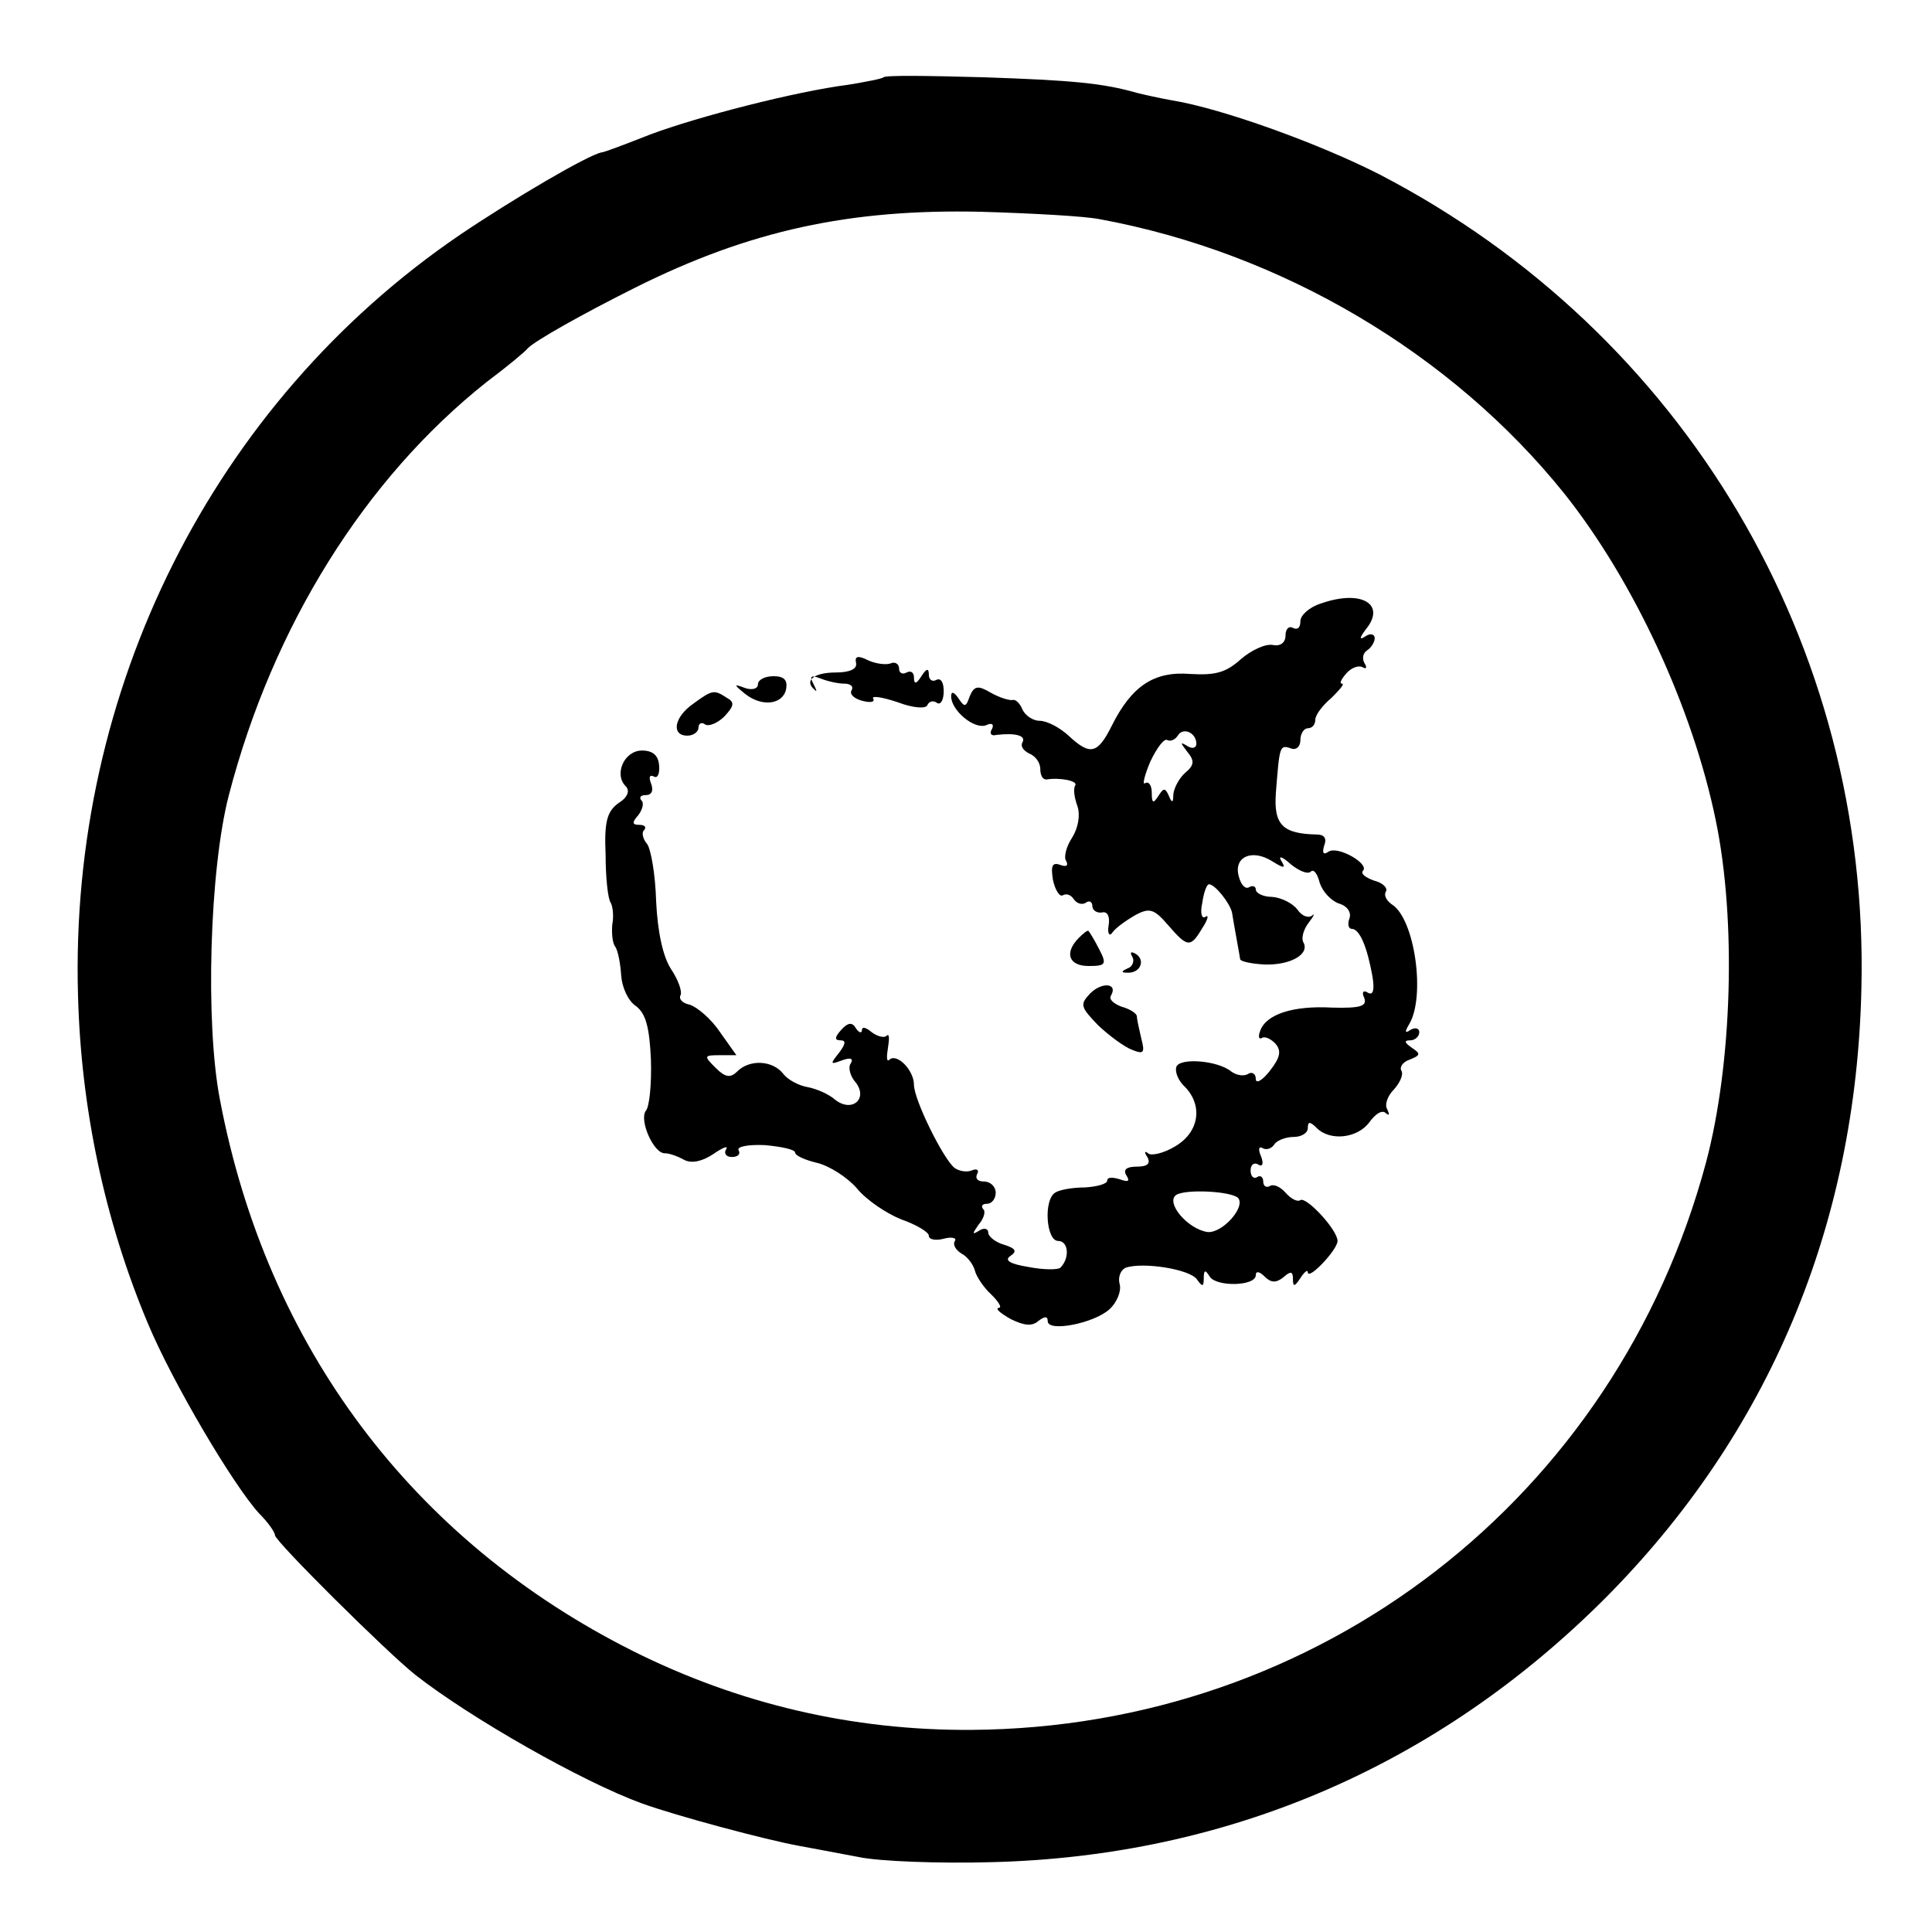 <?xml version="1.0" standalone="no"?>
<!DOCTYPE svg PUBLIC "-//W3C//DTD SVG 20010904//EN"
 "http://www.w3.org/TR/2001/REC-SVG-20010904/DTD/svg10.dtd">
<svg version="1.0" xmlns="http://www.w3.org/2000/svg"
 width="260pt" height="260pt" viewBox="0 0 260 260"
 preserveAspectRatio="xMidYMid meet">
<g transform="translate(0,260) scale(0.1,-0.1)"
fill="#000000" stroke="none">
<path d="M1189 2496 c-2 -2 -23 -6 -47 -10 -71 -9 -203 -43 -267 -67 -33 -13
-62 -24 -65 -24 -18 -3 -120 -63 -191 -111 -332 -226 -526 -613 -514 -1024 4
-152 36 -303 94 -441 33 -79 115 -218 150 -256 12 -12 21 -25 21 -29 0 -8 150
-157 189 -188 74 -58 225 -144 305 -173 47 -17 167 -49 211 -57 17 -3 53 -10
80 -15 28 -6 109 -9 180 -7 318 8 600 130 825 355 220 221 338 501 345 821 11
462 -238 882 -648 1095 -80 41 -212 89 -280 100 -17 3 -39 8 -47 10 -45 13
-87 17 -206 21 -72 2 -132 3 -135 0z m291 -191 c245 -45 474 -181 625 -369 94
-118 173 -289 204 -440 28 -135 22 -328 -13 -460 -121 -452 -520 -761 -989
-764 -160 -1 -313 35 -455 106 -297 149 -493 410 -556 742 -20 103 -14 310 12
410 59 227 183 426 347 556 28 21 52 41 55 45 9 10 75 47 145 82 154 77 289
106 465 102 69 -2 141 -6 160 -10z"/>
<path d="M1778 1788 c-16 -5 -28 -16 -28 -24 0 -9 -4 -12 -10 -9 -5 3 -10 -1
-10 -10 0 -10 -7 -15 -17 -13 -10 2 -29 -7 -43 -19 -20 -18 -34 -22 -68 -20
-49 4 -79 -16 -106 -70 -19 -38 -29 -40 -58 -13 -12 11 -29 20 -39 20 -9 0
-19 7 -23 15 -3 8 -9 14 -13 13 -4 -1 -18 3 -30 10 -17 10 -22 9 -28 -5 -5
-15 -7 -15 -15 -3 -6 9 -10 10 -10 3 0 -19 31 -45 47 -39 8 4 11 1 8 -5 -4 -6
-1 -10 6 -8 26 3 40 -1 35 -10 -3 -5 1 -11 9 -15 8 -3 15 -12 15 -21 0 -8 3
-14 8 -14 19 3 43 -2 39 -8 -3 -5 -1 -17 3 -28 4 -12 1 -29 -7 -42 -8 -12 -12
-27 -8 -32 3 -6 0 -8 -8 -5 -11 4 -13 -1 -10 -20 3 -14 9 -23 13 -21 5 3 11 1
15 -5 4 -6 11 -8 16 -5 5 4 9 1 9 -4 0 -6 6 -10 13 -9 7 2 11 -5 9 -17 -2 -11
1 -16 5 -10 4 6 18 16 30 23 20 11 26 9 45 -13 26 -30 30 -31 46 -4 8 12 9 19
4 15 -5 -3 -7 6 -4 19 2 14 6 25 9 25 8 0 28 -25 31 -38 3 -19 10 -56 11 -63
1 -3 15 -6 33 -7 35 -1 61 14 52 30 -3 5 0 17 7 26 7 9 9 14 5 10 -5 -4 -14
-1 -20 8 -6 8 -21 16 -34 17 -12 0 -22 5 -22 10 0 4 -4 6 -9 3 -5 -3 -11 3
-14 15 -7 26 18 37 45 20 16 -10 19 -10 12 1 -4 7 2 5 13 -5 11 -9 23 -14 27
-10 4 4 9 -3 12 -15 4 -12 15 -24 26 -28 11 -3 17 -12 14 -20 -3 -8 -1 -14 3
-14 11 0 21 -25 28 -64 3 -18 1 -26 -6 -22 -6 4 -9 1 -5 -7 4 -11 -5 -14 -43
-13 -53 3 -89 -9 -97 -31 -3 -8 -2 -12 2 -10 4 3 12 -1 18 -7 9 -10 7 -19 -7
-37 -10 -13 -19 -18 -19 -11 0 7 -5 10 -10 7 -6 -4 -16 -2 -23 3 -18 15 -70
19 -74 6 -2 -7 3 -19 12 -27 24 -25 19 -61 -14 -80 -15 -9 -32 -13 -36 -9 -5
4 -5 1 -1 -5 5 -9 0 -13 -14 -13 -14 0 -19 -4 -14 -12 5 -8 2 -9 -9 -5 -10 3
-17 3 -17 -2 0 -4 -13 -8 -30 -9 -16 0 -34 -3 -40 -7 -16 -10 -12 -65 4 -65
14 0 16 -23 3 -36 -3 -3 -23 -3 -43 1 -25 4 -33 9 -24 15 9 6 7 10 -9 15 -11
3 -21 11 -21 16 0 6 -6 7 -12 3 -10 -6 -10 -5 -1 8 7 8 10 18 6 21 -3 4 -1 7
5 7 7 0 12 7 12 15 0 8 -7 15 -16 15 -8 0 -12 4 -9 10 3 5 0 8 -7 5 -7 -3 -17
-1 -23 3 -15 11 -55 92 -55 112 0 20 -23 43 -33 34 -4 -4 -4 4 -2 16 2 12 2
20 -2 16 -3 -3 -12 -1 -20 5 -7 6 -13 8 -13 3 0 -5 -4 -4 -8 2 -5 9 -11 8 -20
-2 -9 -10 -9 -14 -1 -14 8 0 7 -5 -2 -17 -12 -15 -12 -16 4 -10 11 4 16 3 12
-4 -4 -5 -1 -17 6 -25 18 -22 -4 -42 -27 -24 -9 8 -26 15 -37 17 -12 2 -27 10
-33 18 -14 18 -45 20 -62 3 -9 -9 -16 -8 -29 5 -16 16 -16 17 6 17 l22 0 -22
31 c-12 18 -31 34 -41 37 -10 2 -15 8 -12 13 2 5 -3 20 -13 35 -11 17 -18 50
-20 91 -1 36 -7 70 -12 77 -6 7 -8 16 -4 19 3 4 1 7 -7 7 -9 0 -10 3 -1 13 6
8 8 17 4 20 -3 4 -1 7 6 7 8 0 11 6 7 16 -3 8 -2 12 4 9 5 -3 8 4 7 15 -1 13
-8 20 -23 20 -24 0 -38 -32 -22 -48 6 -6 3 -15 -10 -23 -15 -11 -19 -25 -17
-69 0 -30 3 -60 7 -65 3 -6 4 -19 2 -29 -1 -11 0 -25 4 -30 4 -6 7 -24 8 -39
1 -15 9 -34 20 -41 13 -10 18 -28 20 -72 1 -33 -2 -64 -7 -69 -9 -13 11 -58
26 -57 6 0 17 -4 26 -9 10 -5 24 -2 39 8 13 9 21 12 17 6 -3 -5 0 -10 8 -10 8
0 12 4 9 9 -3 5 13 8 35 7 23 -2 41 -6 41 -10 0 -4 13 -10 30 -14 16 -4 40
-19 53 -34 13 -16 40 -34 60 -42 20 -7 37 -17 37 -22 0 -5 9 -7 20 -4 11 3 18
1 15 -3 -3 -5 1 -12 9 -17 8 -4 16 -15 18 -23 2 -8 12 -23 22 -32 10 -10 15
-18 10 -18 -5 -1 2 -7 16 -15 18 -9 29 -10 37 -3 9 7 13 7 13 0 0 -15 62 -3
83 16 10 9 16 24 14 33 -3 10 1 20 8 23 23 8 87 -2 96 -16 7 -10 9 -10 9 2 0
11 2 12 8 2 9 -14 62 -13 62 2 0 6 5 5 12 -2 8 -8 15 -9 25 -1 10 9 13 8 13
-2 0 -11 2 -11 10 1 5 8 10 12 10 8 0 -12 40 30 40 42 0 15 -42 60 -50 55 -4
-3 -13 2 -20 10 -7 8 -16 12 -21 9 -5 -3 -9 0 -9 6 0 6 -4 9 -8 6 -5 -3 -9 1
-9 9 0 8 5 11 10 8 6 -4 8 1 4 11 -4 9 -3 14 2 11 5 -3 12 -1 16 5 3 5 15 10
26 10 10 0 19 5 19 12 0 9 3 9 12 0 18 -18 55 -14 71 8 8 11 17 17 22 12 5 -4
5 -2 2 5 -4 6 0 18 9 27 8 9 13 20 10 25 -3 5 2 12 11 15 15 6 15 8 3 16 -10
7 -11 10 -2 10 6 0 12 5 12 11 0 5 -5 7 -12 3 -7 -5 -8 -3 -2 7 23 37 8 143
-23 162 -7 5 -11 12 -8 17 3 5 -4 12 -16 15 -11 4 -18 9 -15 13 10 9 -33 34
-46 26 -7 -5 -9 -2 -6 8 4 10 0 15 -10 15 -46 1 -58 13 -55 56 5 63 5 65 20
60 7 -3 13 2 13 11 0 9 5 16 10 16 6 0 10 5 10 11 0 7 10 20 22 30 11 11 18
19 14 19 -4 0 -1 6 6 14 7 8 17 11 22 8 5 -3 6 0 2 6 -3 6 -2 13 4 17 5 3 10
11 10 16 0 6 -6 7 -12 3 -9 -6 -9 -3 0 9 28 34 -6 54 -60 35z m-168 -189 c0
-6 -6 -7 -12 -3 -10 6 -10 5 0 -8 10 -12 9 -18 -3 -28 -8 -7 -15 -20 -16 -29
0 -12 -2 -12 -6 -2 -5 11 -7 11 -14 0 -7 -11 -9 -10 -9 4 0 10 -4 16 -9 13 -4
-3 -1 10 7 29 9 19 19 32 23 29 4 -2 10 0 14 6 7 12 25 4 25 -11z m56 -611
c11 -12 -21 -48 -41 -46 -27 4 -57 40 -42 50 13 8 73 5 83 -4z"/>
<path d="M1152 1708 c2 -8 -8 -13 -27 -13 -30 0 -43 -11 -29 -23 4 -4 3 -1 -1
7 -6 11 -4 13 9 8 10 -4 24 -7 32 -7 9 0 13 -4 10 -9 -3 -5 3 -11 14 -14 11
-3 18 -2 15 3 -2 4 12 2 33 -5 21 -8 38 -9 40 -4 2 5 8 7 13 3 5 -3 9 4 9 16
0 12 -4 18 -10 15 -5 -3 -10 0 -10 7 0 9 -3 9 -10 -2 -7 -11 -10 -11 -10 -2 0
7 -4 10 -10 7 -5 -3 -10 -1 -10 5 0 7 -6 10 -12 7 -7 -2 -21 0 -31 5 -12 6
-17 5 -15 -4z"/>
<path d="M1020 1679 c0 -6 -8 -8 -17 -5 -16 6 -16 5 0 -8 23 -18 51 -14 55 7
2 12 -3 17 -17 17 -12 0 -21 -5 -21 -11z"/>
<path d="M933 1653 c-26 -18 -30 -43 -8 -43 8 0 15 5 15 11 0 5 4 8 9 4 5 -3
17 2 26 11 13 14 14 19 3 25 -17 11 -19 11 -45 -8z"/>
<path d="M1452 1338 c-20 -20 -14 -38 13 -38 23 0 25 2 14 23 -6 12 -13 23
-14 24 -1 2 -7 -3 -13 -9z"/>
<path d="M1524 1312 c3 -5 0 -13 -6 -15 -9 -4 -10 -6 -1 -6 17 -1 25 16 12 25
-7 4 -9 3 -5 -4z"/>
<path d="M1467 1263 c-14 -15 -13 -18 11 -43 15 -14 35 -29 46 -33 15 -6 17
-4 12 15 -3 13 -6 26 -6 30 0 4 -9 10 -20 13 -11 4 -18 10 -15 15 10 17 -12
19 -28 3z"/>
</g>
</svg>
